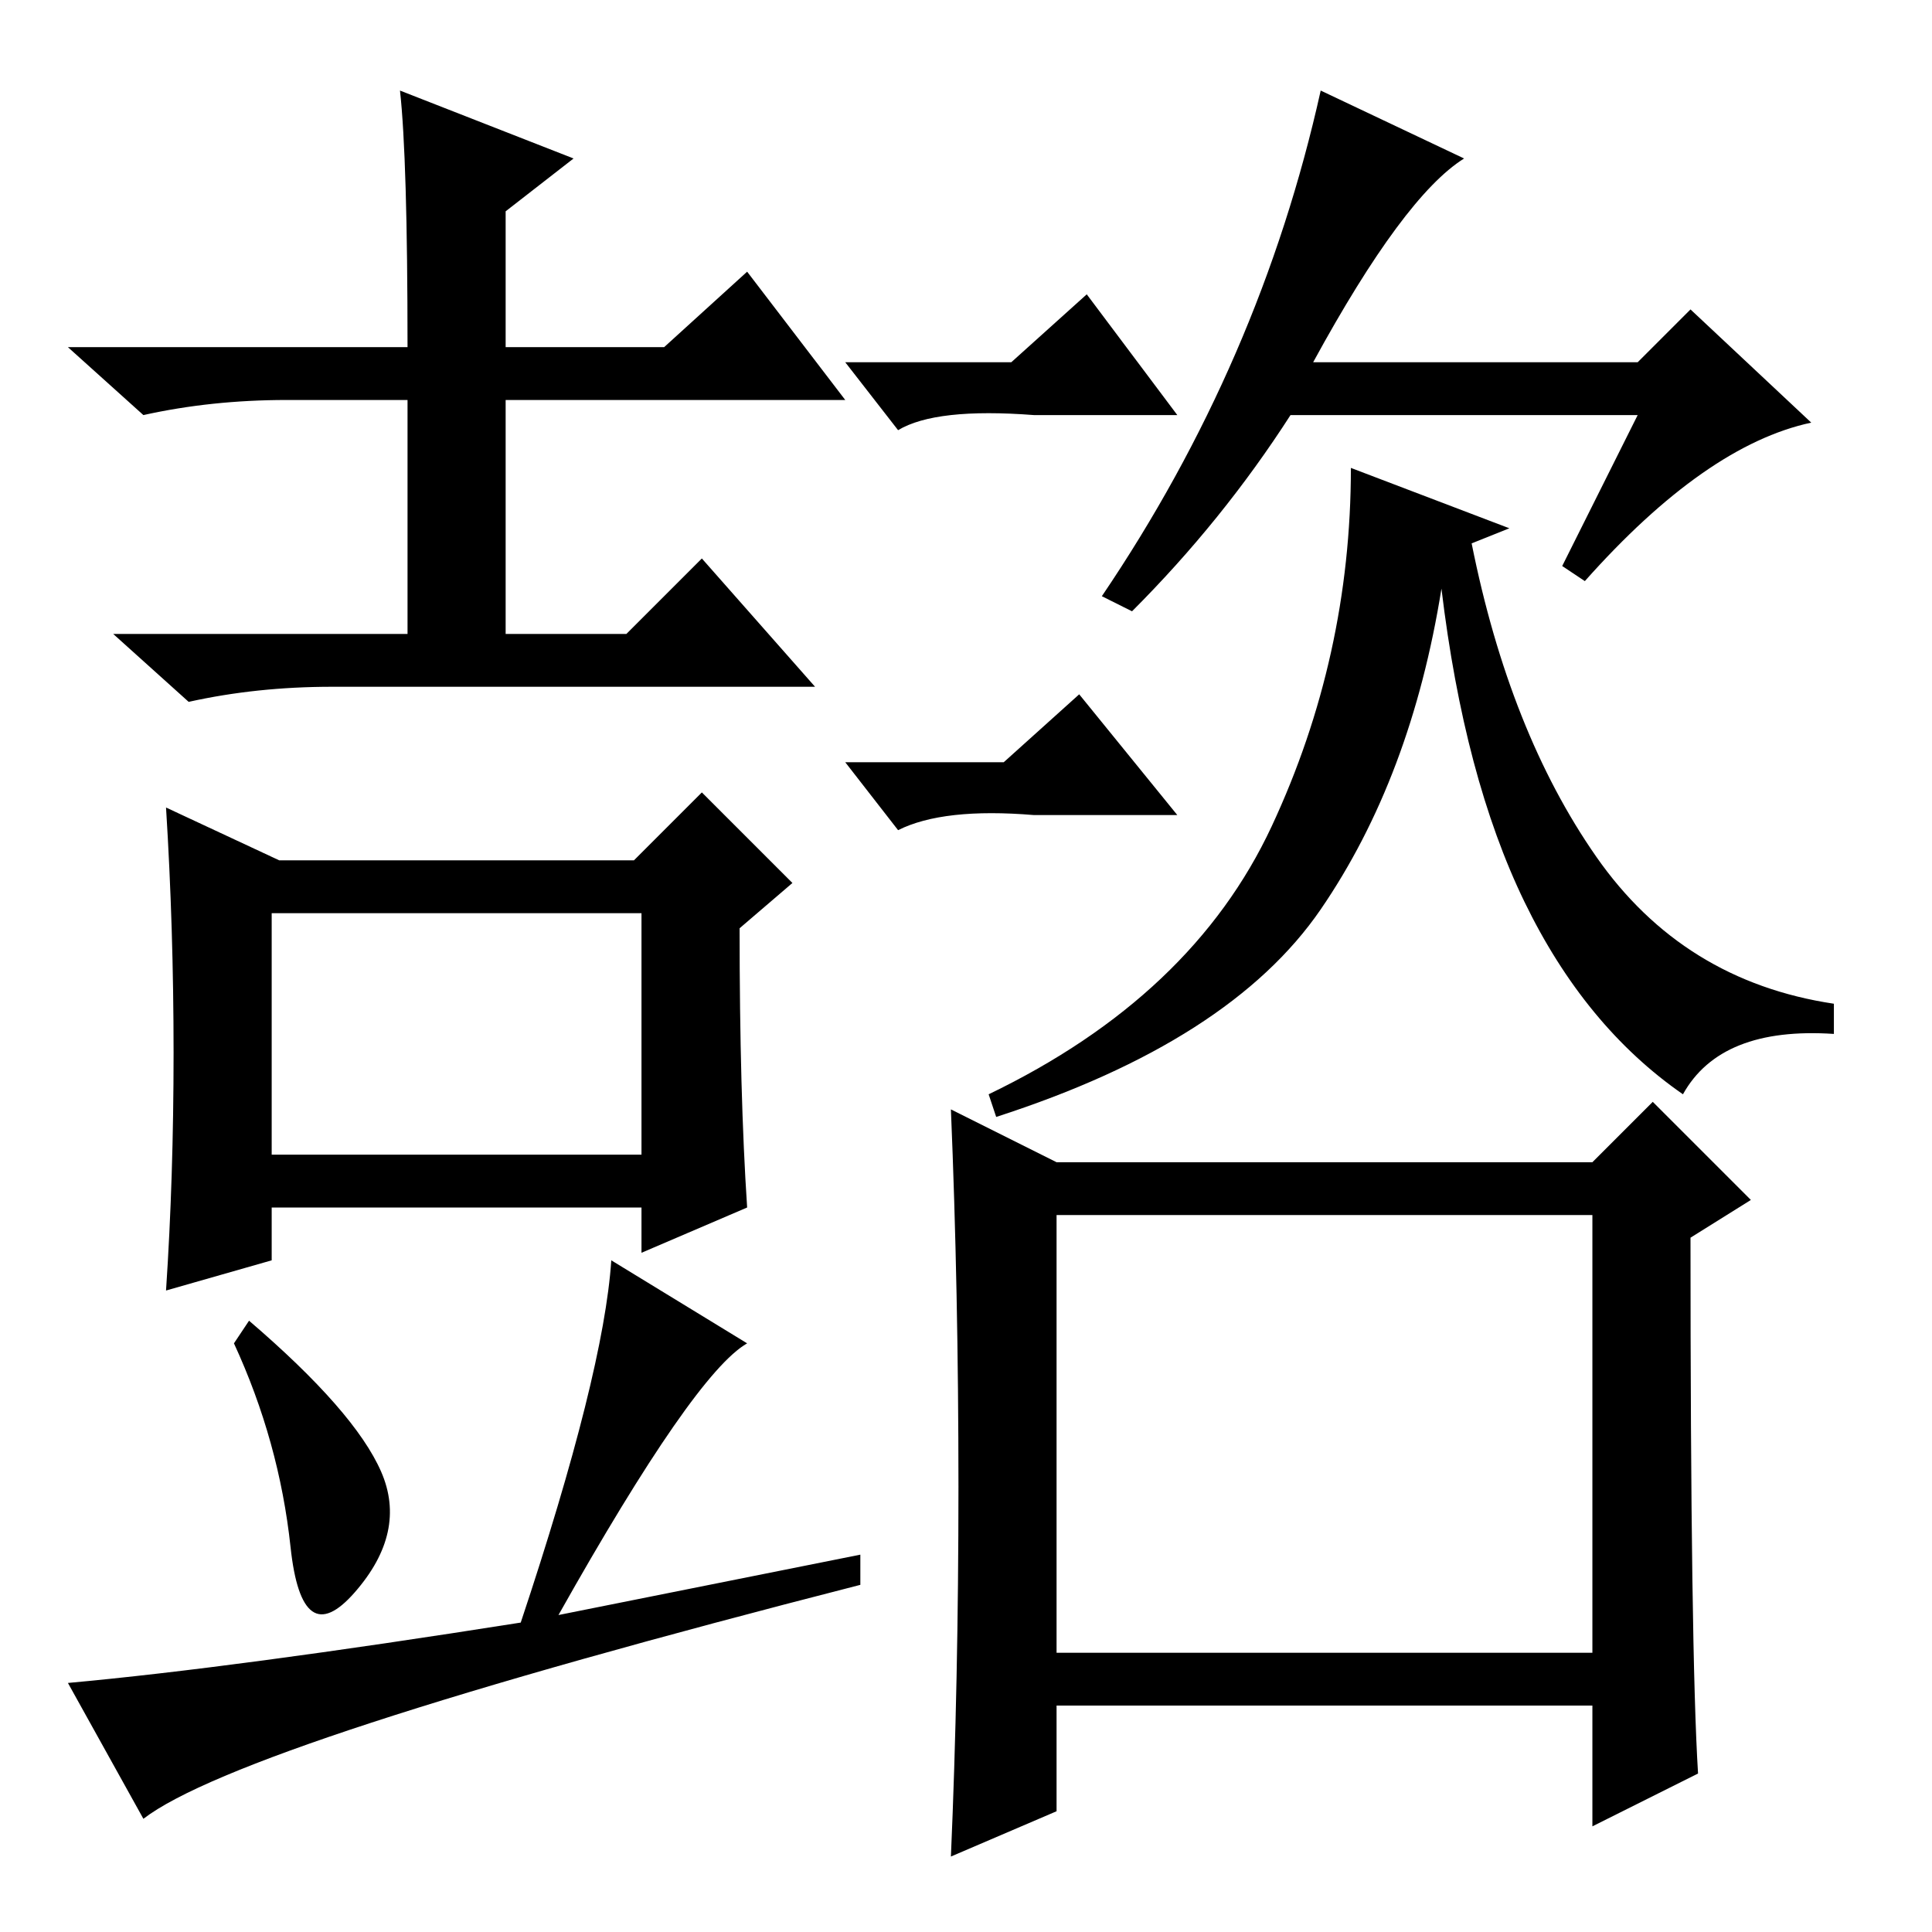 <?xml version="1.0" standalone="no"?>
<!DOCTYPE svg PUBLIC "-//W3C//DTD SVG 1.1//EN" "http://www.w3.org/Graphics/SVG/1.1/DTD/svg11.dtd" >
<svg xmlns="http://www.w3.org/2000/svg" xmlns:xlink="http://www.w3.org/1999/xlink" version="1.1" viewBox="0 -36 256 256">
  <g transform="matrix(1 0 0 -1 0 220)">
   <path fill="currentColor"
d="M53 244l23 -9l-9 -7v-18h21l11 10l13 -17h-45v-31h16l10 10l15 -17h-64q-10 0 -19 -2l-10 9h39v31h-16q-10 0 -19 -2l-10 9h45q0 25 -1 34zM99 96l-14 -6v6h-49v-7l-14 -4q1 15 1 31.5t-1 32.5l15 -7h47l9 9l12 -12l-7 -6q0 -22 1 -37zM36 103h49v32h-49v-32zM33 81
q14 -12 17.5 -20t-3.5 -16t-8.5 6t-7.5 27zM114 50v-4q-82 -21 -95 -31l-10 18q22 2 60 8q11 33 12 48l18 -11q-7 -4 -25 -36zM127 59q0 26 -1 50l14 -7h71l8 8l13 -13l-8 -5q0 -55 1 -71l-14 -7v16h-71v-14l-14 -6q1 23 1 49zM140 37h71v58h-71v-58zM134 208l10 9l12 -16
h-19q-13 1 -18 -2l-7 9h22zM133 155l10 9l13 -16h-19q-12 1 -18 -2l-7 9h21zM179 194l21 -8l-5 -2q5 -25 16.5 -41.5t31.5 -19.5v-4q-15 1 -20 -8q-13 9 -21 25.5t-11 41.5q-4 -25 -16 -42.5t-43 -27.5l-1 3q27 13 37.5 35.5t10.5 47.5zM174 208h43l7 7l16 -15
q-14 -3 -30 -21l-3 2l10 20h-46q-9 -14 -21 -26l-4 2q21 31 29 67l19 -9q-8 -5 -20 -27z" />
  </g>

</svg>
